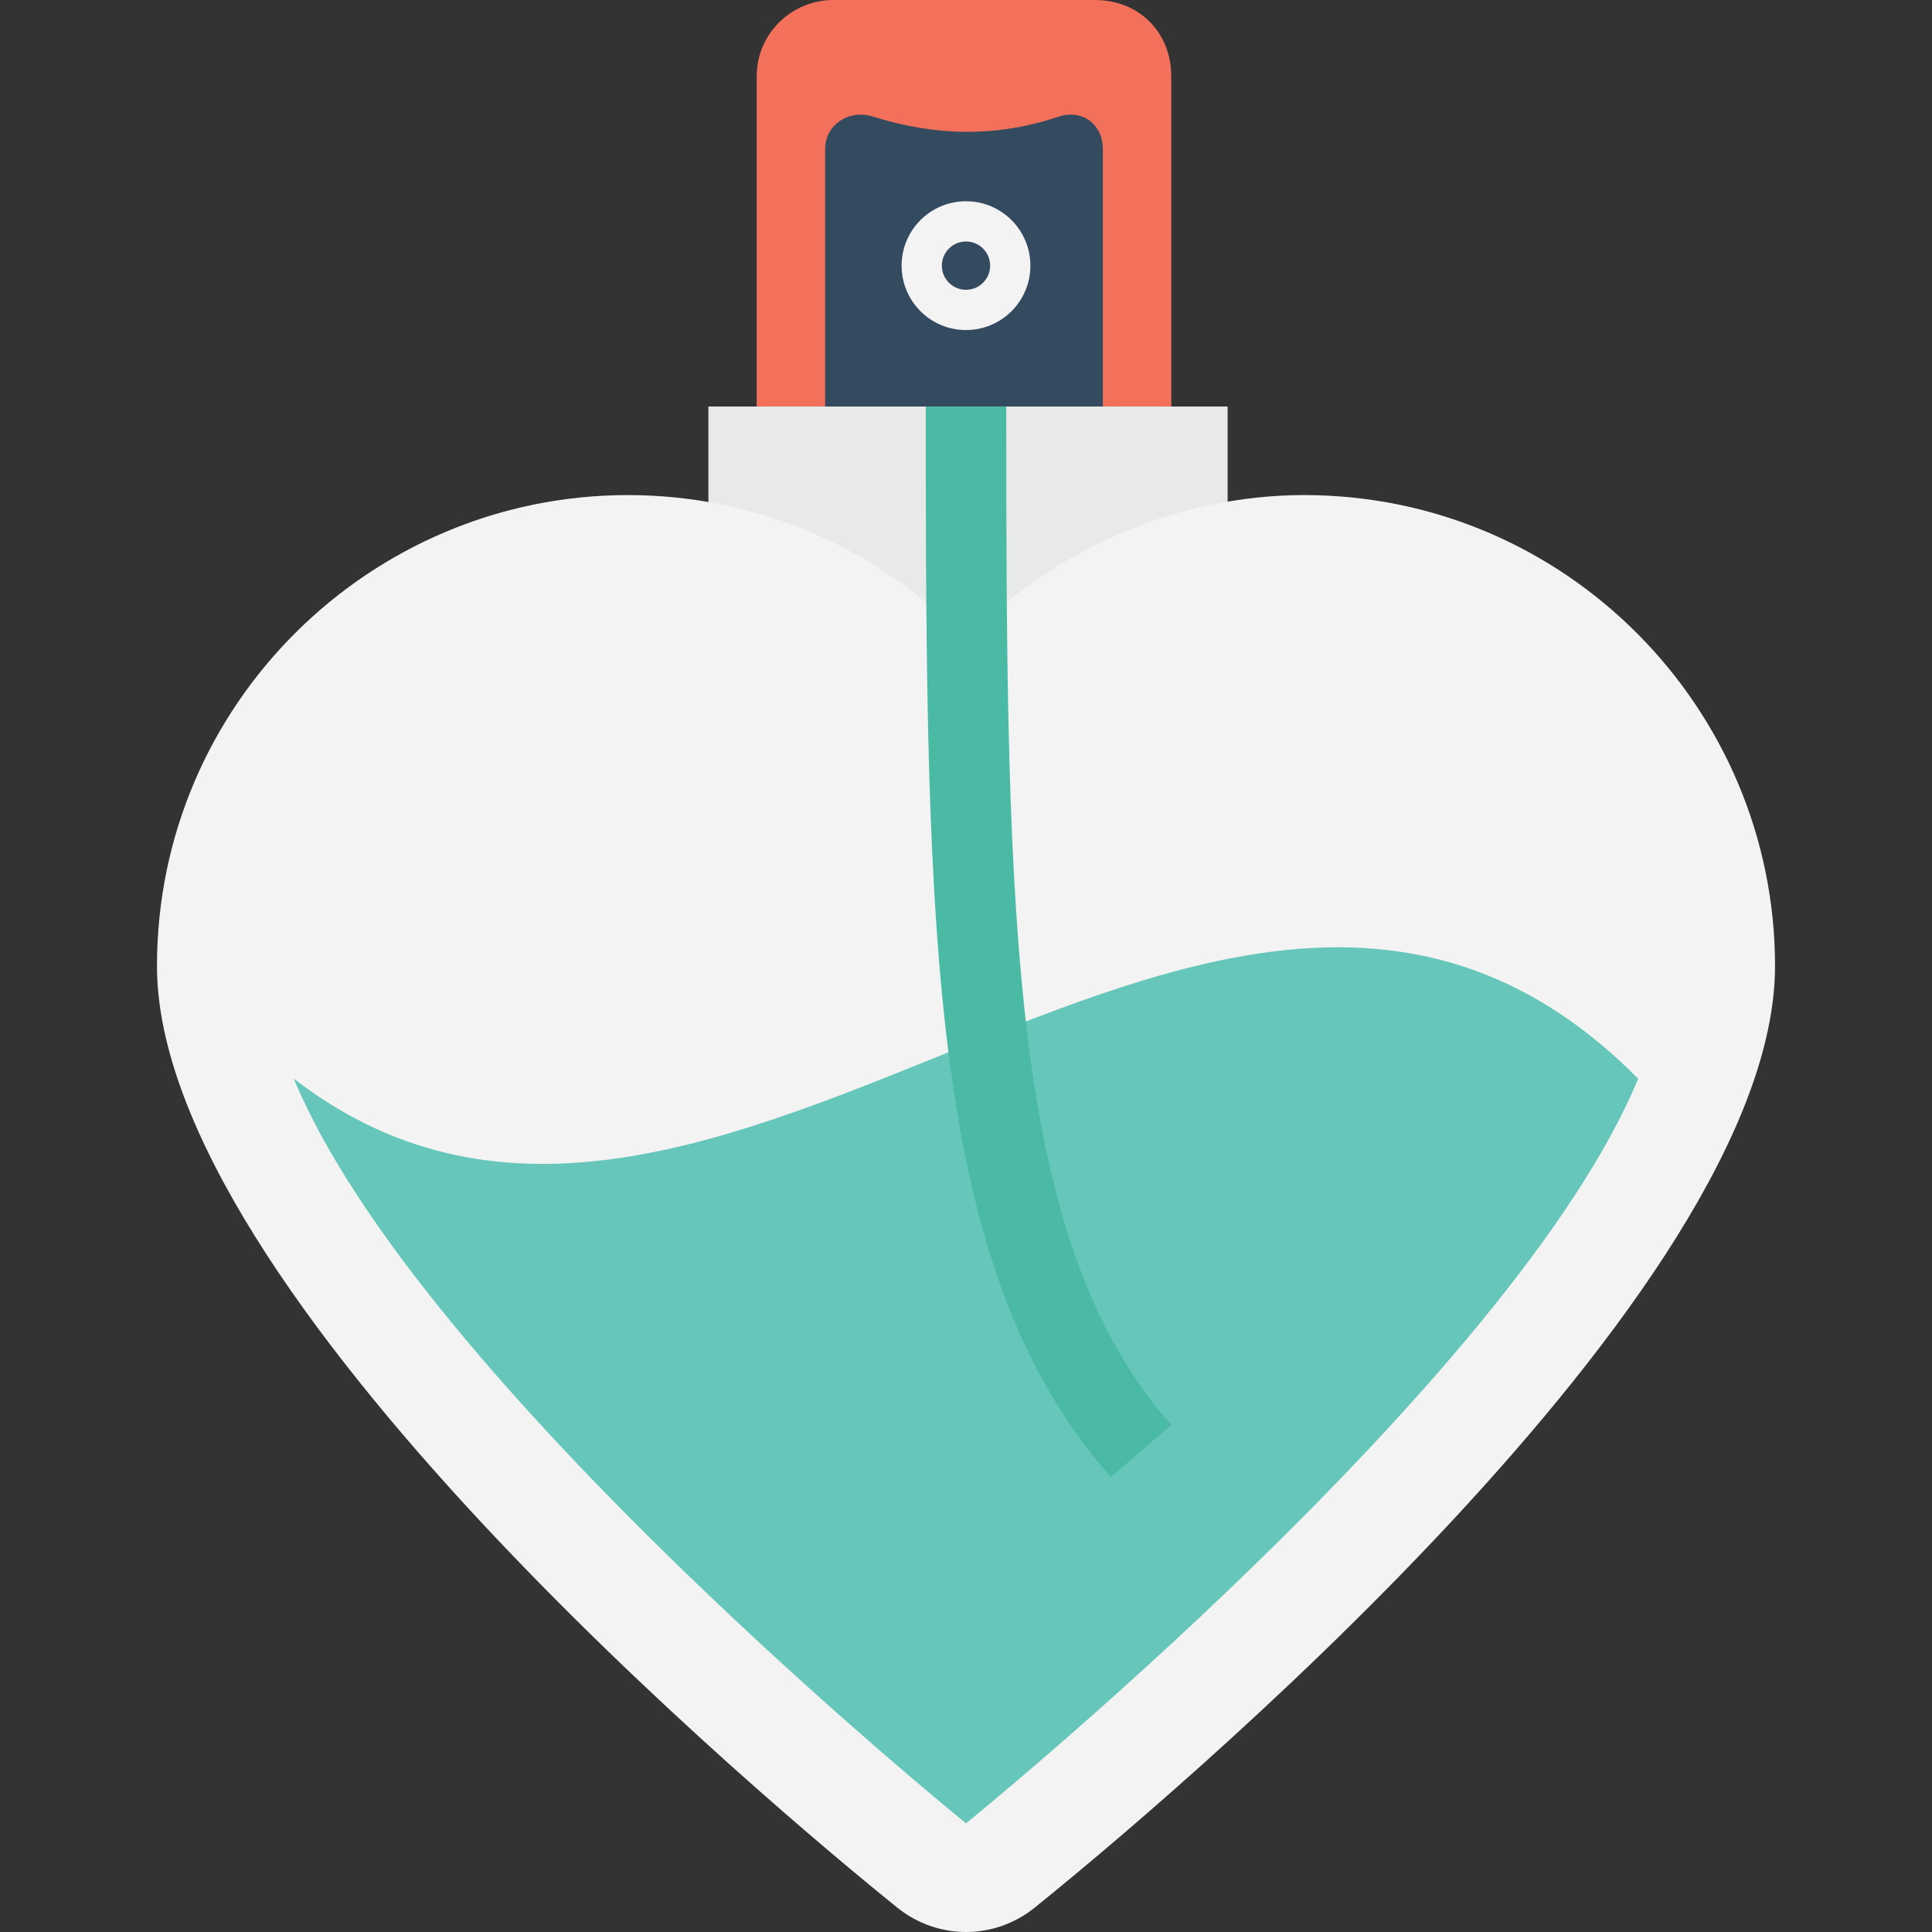 <?xml version="1.0" encoding="utf-8"?>
<!-- Generator: Adobe Illustrator 18.0.0, SVG Export Plug-In . SVG Version: 6.00 Build 0)  -->
<!DOCTYPE svg PUBLIC "-//W3C//DTD SVG 1.1//EN" "http://www.w3.org/Graphics/SVG/1.1/DTD/svg11.dtd">
<svg version="1.1" id="Layer_1" xmlns="http://www.w3.org/2000/svg" xmlns:xlink="http://www.w3.org/1999/xlink" x="0px" y="0px"
	 viewBox="0 0 48 48" enable-background="new 0 0 48 48" xml:space="preserve">
<rect x="0" y="0" width="48" height="48" fill="#333333" stroke="none"/>
<g>
	<g>
		<path fill="#F3705A" d="M27.2,0h-6.5c-1,0-1.9,0.8-1.9,1.9v8.2h10.3V1.9C29.1,0.8,28.3,0,27.2,0z"/>
		<path fill="#344A5E" d="M26.3,2.9c-1.5,0.5-3,0.5-4.6,0c-0.6-0.2-1.2,0.2-1.2,0.8v6.4h6.9V3.7C27.4,3.1,26.9,2.7,26.3,2.9z"/>
		<circle fill="#F3F3F3" cx="24" cy="6.6" r="1.6"/>
		<circle fill="#344A5E" cx="24" cy="6.6" r="0.6"/>
		<rect x="17.6" y="10.1" fill="#E8EAE9" width="12.9" height="6.2"/>
		<path fill="#F3F3F3" d="M22.3,47.4C19.2,44.9,3.9,32.1,3.9,24c0-6.5,5.3-11.7,11.7-11.7c3.2,0,6.2,1.3,8.4,3.6
			c2.1-2.2,5.2-3.6,8.4-3.6c6.5,0,11.7,5.3,11.7,11.7c0,8.1-15.3,20.9-18.4,23.4l0,0C24.7,48.2,23.3,48.2,22.3,47.4L22.3,47.4z"/>
		<path fill="#66C6B9" d="M7.3,26.8C10.4,34.3,24,45.3,24,45.3s13.6-11,16.7-18.5C30.4,16.4,17.8,34.9,7.3,26.8z"/>
		<g>
			<g>
				<path fill="#4ABAA5" d="M27.6,36.7C23.1,31.6,23,23.5,23,10.1h2C25,23,25.1,30.9,29.1,35.4L27.6,36.7z"/>
			</g>
		</g>
	</g>
</g>
</svg>
